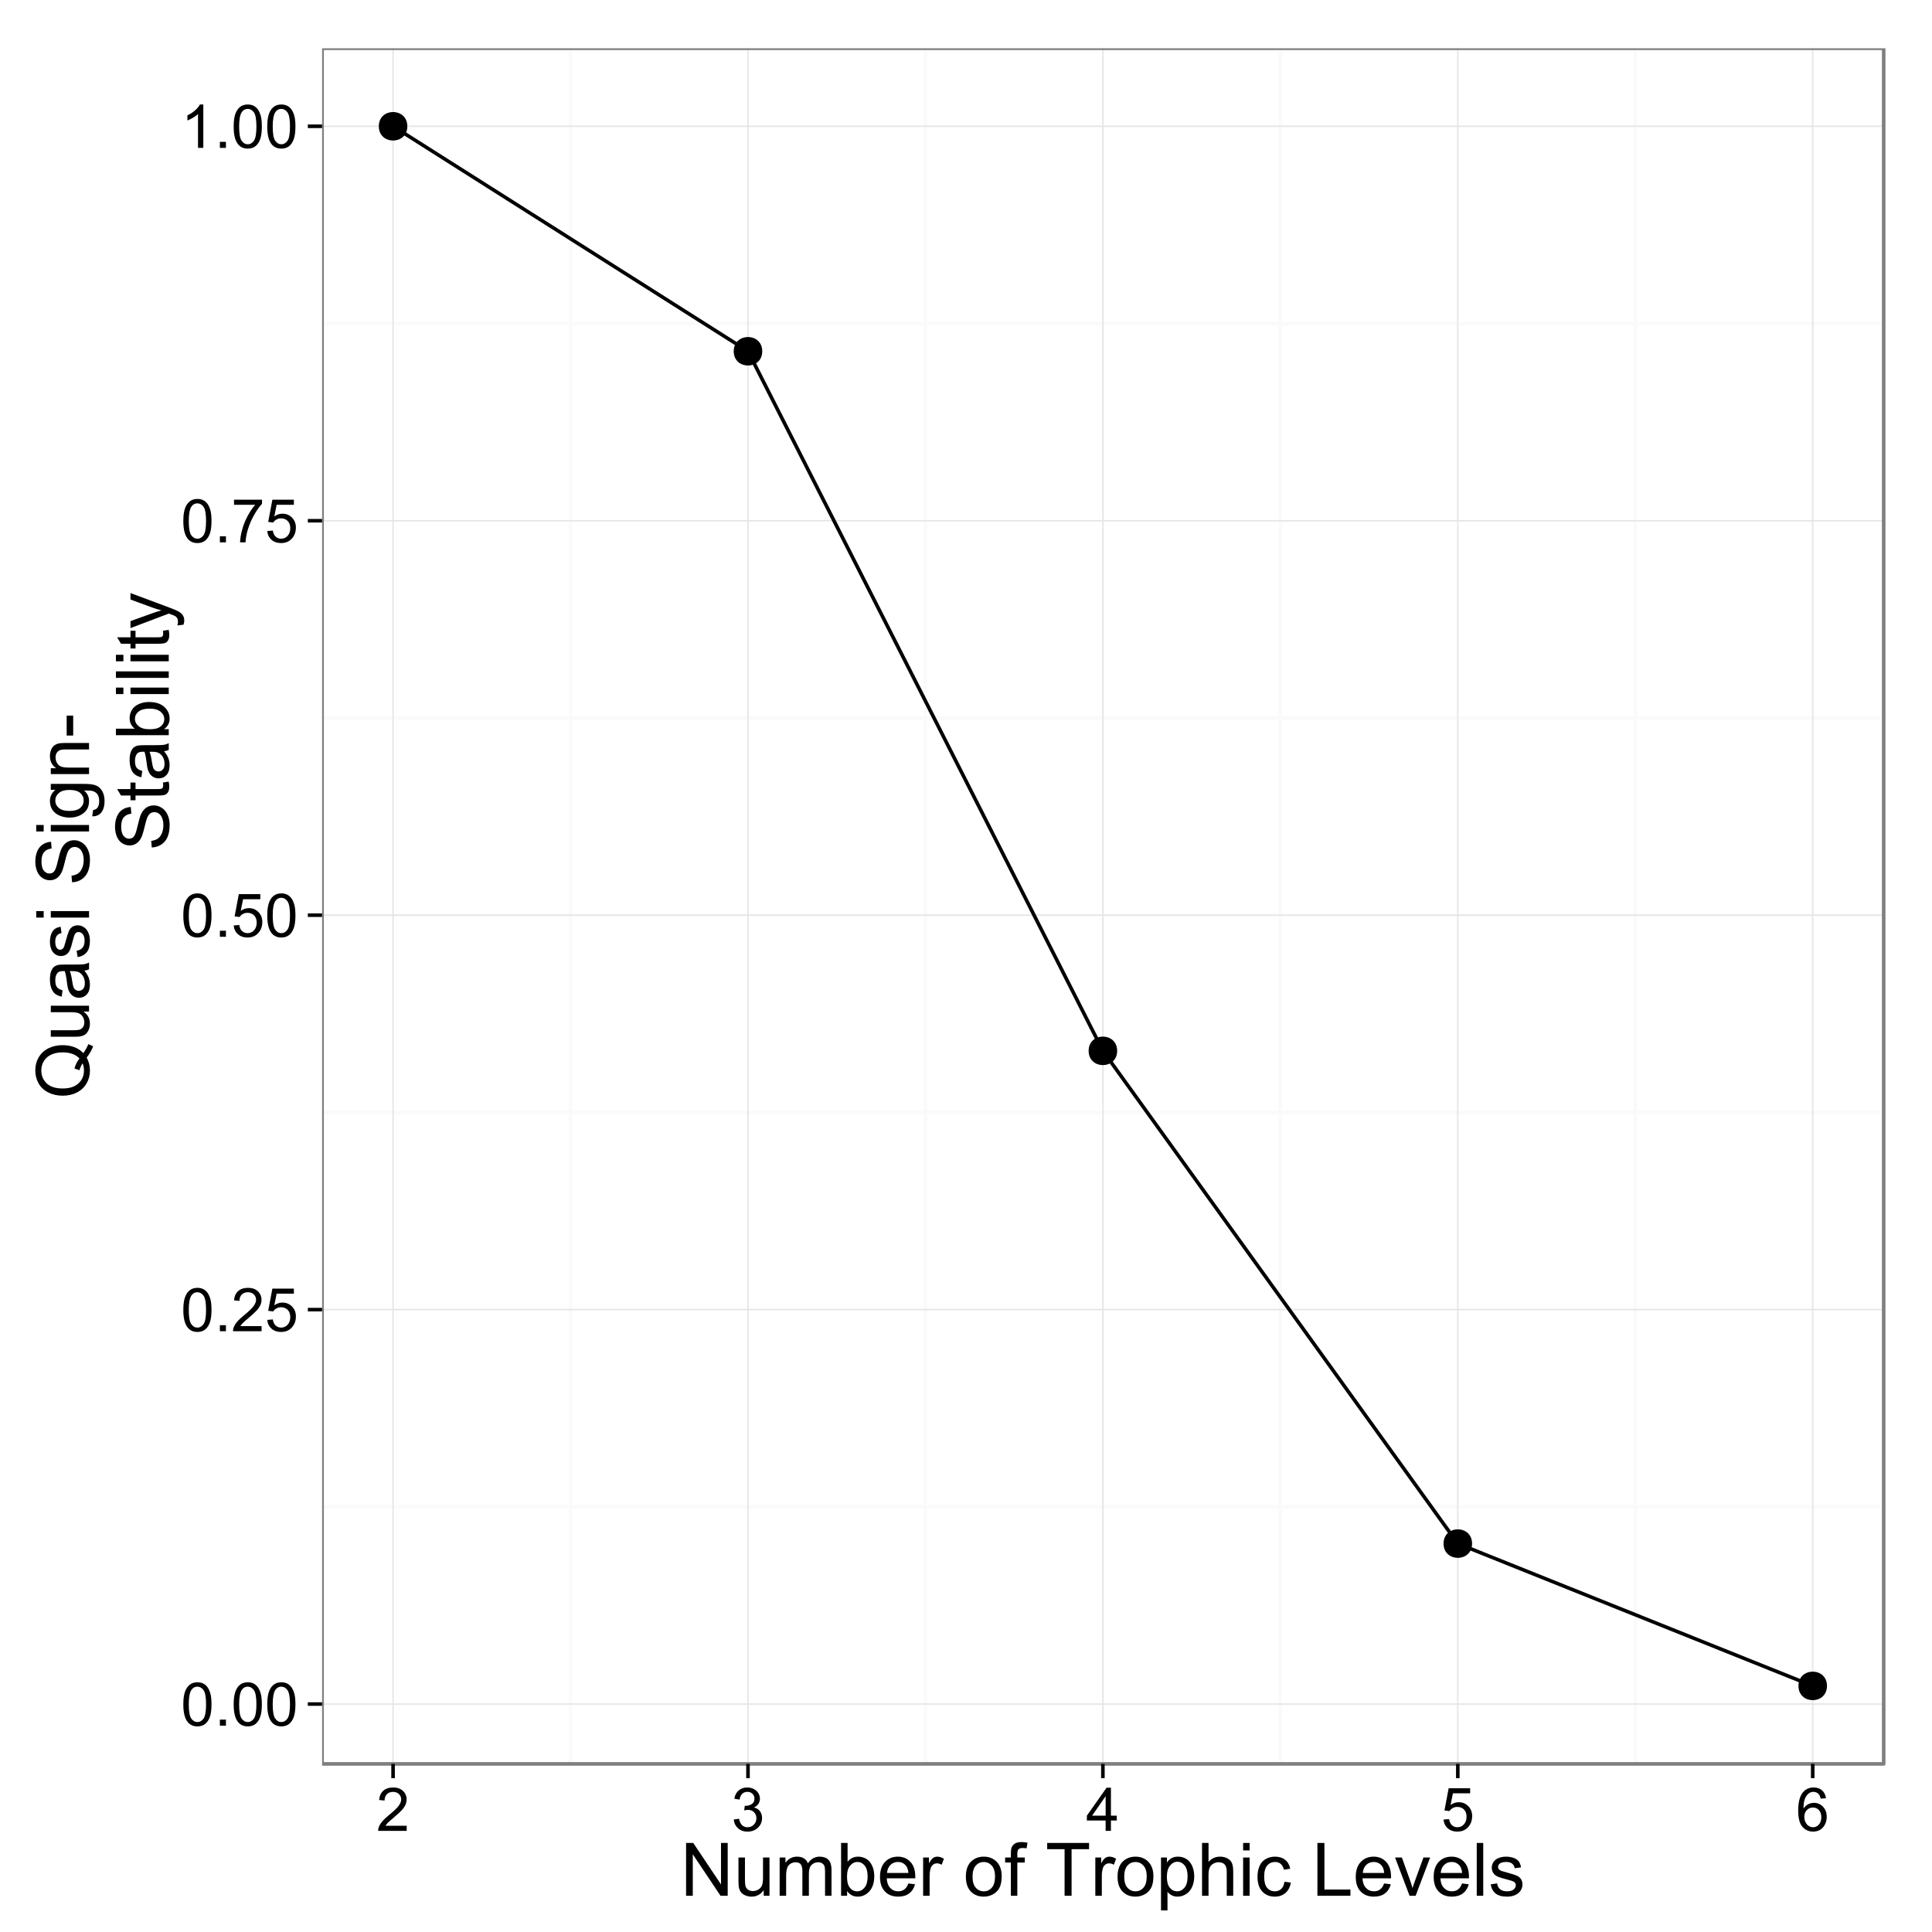 <?xml version="1.0" encoding="UTF-8"?>
<svg xmlns="http://www.w3.org/2000/svg" xmlns:xlink="http://www.w3.org/1999/xlink" width="576pt" height="576pt" viewBox="0 0 576 576" version="1.1">
<defs>
<g>
<symbol overflow="visible" id="glyph0-0">
<path style="stroke:none;" d="M 0.746 -6.355 C 0.742 -7.875 0.898 -9.102 1.215 -10.031 C 1.527 -10.961 1.996 -11.676 2.613 -12.18 C 3.23 -12.684 4.008 -12.938 4.949 -12.938 C 5.637 -12.938 6.242 -12.797 6.766 -12.52 C 7.285 -12.238 7.715 -11.836 8.059 -11.316 C 8.395 -10.789 8.664 -10.152 8.859 -9.398 C 9.051 -8.645 9.145 -7.629 9.148 -6.355 C 9.145 -4.84 8.992 -3.617 8.684 -2.691 C 8.371 -1.762 7.906 -1.047 7.289 -0.539 C 6.672 -0.035 5.891 0.215 4.949 0.219 C 3.703 0.215 2.727 -0.227 2.023 -1.117 C 1.168 -2.188 0.742 -3.934 0.746 -6.355 Z M 2.375 -6.355 C 2.371 -4.234 2.621 -2.824 3.117 -2.129 C 3.609 -1.426 4.219 -1.078 4.949 -1.082 C 5.672 -1.078 6.281 -1.43 6.781 -2.137 C 7.273 -2.836 7.523 -4.242 7.523 -6.355 C 7.523 -8.473 7.273 -9.883 6.781 -10.582 C 6.281 -11.277 5.664 -11.625 4.93 -11.629 C 4.199 -11.625 3.621 -11.316 3.191 -10.703 C 2.645 -9.918 2.371 -8.469 2.375 -6.355 Z M 2.375 -6.355 "/>
</symbol>
<symbol overflow="visible" id="glyph0-1">
<path style="stroke:none;" d="M 1.633 0 L 1.633 -1.801 L 3.438 -1.801 L 3.438 0 Z M 1.633 0 "/>
</symbol>
<symbol overflow="visible" id="glyph0-2">
<path style="stroke:none;" d="M 9.062 -1.52 L 9.062 0 L 0.547 0 C 0.531 -0.379 0.594 -0.742 0.73 -1.098 C 0.945 -1.676 1.293 -2.25 1.77 -2.812 C 2.246 -3.375 2.934 -4.023 3.84 -4.766 C 5.238 -5.906 6.188 -6.816 6.68 -7.492 C 7.172 -8.16 7.418 -8.793 7.418 -9.395 C 7.418 -10.02 7.191 -10.551 6.746 -10.98 C 6.293 -11.41 5.711 -11.625 4.992 -11.629 C 4.23 -11.625 3.621 -11.395 3.164 -10.941 C 2.703 -10.48 2.469 -9.848 2.469 -9.043 L 0.844 -9.211 C 0.953 -10.422 1.371 -11.344 2.102 -11.984 C 2.824 -12.617 3.801 -12.938 5.027 -12.938 C 6.262 -12.938 7.238 -12.594 7.961 -11.91 C 8.68 -11.223 9.039 -10.371 9.043 -9.359 C 9.039 -8.84 8.934 -8.336 8.727 -7.84 C 8.512 -7.34 8.164 -6.812 7.676 -6.266 C 7.188 -5.711 6.375 -4.957 5.238 -4 C 4.285 -3.199 3.676 -2.66 3.41 -2.379 C 3.141 -2.094 2.918 -1.805 2.742 -1.52 Z M 9.062 -1.52 "/>
</symbol>
<symbol overflow="visible" id="glyph0-3">
<path style="stroke:none;" d="M 0.746 -3.375 L 2.406 -3.516 C 2.527 -2.707 2.812 -2.098 3.266 -1.691 C 3.711 -1.281 4.254 -1.078 4.887 -1.082 C 5.648 -1.078 6.293 -1.363 6.82 -1.941 C 7.344 -2.512 7.605 -3.273 7.609 -4.227 C 7.605 -5.125 7.352 -5.84 6.848 -6.363 C 6.34 -6.883 5.676 -7.141 4.859 -7.145 C 4.344 -7.141 3.887 -7.027 3.48 -6.797 C 3.07 -6.566 2.746 -6.266 2.516 -5.898 L 1.027 -6.09 L 2.277 -12.711 L 8.684 -12.711 L 8.684 -11.195 L 3.543 -11.195 L 2.848 -7.734 C 3.621 -8.273 4.43 -8.543 5.281 -8.543 C 6.402 -8.543 7.352 -8.152 8.129 -7.371 C 8.898 -6.59 9.285 -5.586 9.289 -4.367 C 9.285 -3.195 8.945 -2.188 8.27 -1.344 C 7.441 -0.301 6.316 0.215 4.887 0.219 C 3.715 0.215 2.758 -0.109 2.016 -0.766 C 1.273 -1.418 0.848 -2.289 0.746 -3.375 Z M 0.746 -3.375 "/>
</symbol>
<symbol overflow="visible" id="glyph0-4">
<path style="stroke:none;" d="M 0.852 -11.195 L 0.852 -12.719 L 9.195 -12.719 L 9.195 -11.488 C 8.367 -10.613 7.555 -9.453 6.754 -8.008 C 5.945 -6.559 5.324 -5.07 4.887 -3.543 C 4.57 -2.461 4.367 -1.281 4.281 0 L 2.656 0 C 2.668 -1.012 2.867 -2.234 3.25 -3.672 C 3.629 -5.105 4.176 -6.492 4.891 -7.828 C 5.602 -9.16 6.359 -10.281 7.164 -11.195 Z M 0.852 -11.195 "/>
</symbol>
<symbol overflow="visible" id="glyph0-5">
<path style="stroke:none;" d="M 6.707 0 L 5.125 0 L 5.125 -10.082 C 4.742 -9.715 4.242 -9.352 3.625 -8.988 C 3.004 -8.625 2.449 -8.352 1.961 -8.172 L 1.961 -9.703 C 2.844 -10.117 3.617 -10.621 4.281 -11.215 C 4.941 -11.805 5.41 -12.379 5.688 -12.938 L 6.707 -12.938 Z M 6.707 0 "/>
</symbol>
<symbol overflow="visible" id="glyph0-6">
<path style="stroke:none;" d="M 0.758 -3.402 L 2.336 -3.613 C 2.516 -2.711 2.824 -2.062 3.266 -1.672 C 3.699 -1.273 4.23 -1.078 4.859 -1.082 C 5.602 -1.078 6.23 -1.336 6.746 -1.855 C 7.254 -2.367 7.512 -3.004 7.516 -3.77 C 7.512 -4.492 7.273 -5.094 6.801 -5.566 C 6.324 -6.035 5.723 -6.27 4.992 -6.273 C 4.691 -6.27 4.316 -6.211 3.875 -6.102 L 4.051 -7.488 C 4.152 -7.473 4.238 -7.465 4.305 -7.469 C 4.977 -7.465 5.582 -7.641 6.125 -7.996 C 6.66 -8.344 6.93 -8.887 6.934 -9.625 C 6.93 -10.199 6.734 -10.68 6.344 -11.062 C 5.949 -11.445 5.441 -11.637 4.824 -11.637 C 4.207 -11.637 3.695 -11.441 3.285 -11.055 C 2.875 -10.668 2.613 -10.09 2.496 -9.316 L 0.914 -9.598 C 1.105 -10.656 1.543 -11.477 2.23 -12.062 C 2.914 -12.645 3.766 -12.938 4.789 -12.938 C 5.488 -12.938 6.137 -12.785 6.73 -12.484 C 7.32 -12.18 7.773 -11.77 8.09 -11.25 C 8.402 -10.727 8.559 -10.172 8.562 -9.59 C 8.559 -9.031 8.41 -8.523 8.113 -8.066 C 7.812 -7.609 7.371 -7.246 6.785 -6.977 C 7.547 -6.801 8.137 -6.438 8.562 -5.883 C 8.98 -5.328 9.191 -4.633 9.195 -3.805 C 9.191 -2.676 8.781 -1.723 7.965 -0.945 C 7.141 -0.164 6.105 0.223 4.852 0.227 C 3.719 0.223 2.777 -0.109 2.035 -0.781 C 1.285 -1.453 0.859 -2.328 0.758 -3.402 Z M 0.758 -3.402 "/>
</symbol>
<symbol overflow="visible" id="glyph0-7">
<path style="stroke:none;" d="M 5.82 0 L 5.82 -3.086 L 0.227 -3.086 L 0.227 -4.535 L 6.109 -12.883 L 7.398 -12.883 L 7.398 -4.535 L 9.141 -4.535 L 9.141 -3.086 L 7.398 -3.086 L 7.398 0 Z M 5.82 -4.535 L 5.82 -10.344 L 1.785 -4.535 Z M 5.82 -4.535 "/>
</symbol>
<symbol overflow="visible" id="glyph0-8">
<path style="stroke:none;" d="M 8.957 -9.73 L 7.383 -9.605 C 7.242 -10.223 7.043 -10.676 6.785 -10.961 C 6.355 -11.41 5.828 -11.637 5.203 -11.637 C 4.695 -11.637 4.25 -11.496 3.875 -11.215 C 3.375 -10.852 2.984 -10.32 2.695 -9.625 C 2.406 -8.926 2.258 -7.934 2.25 -6.645 C 2.629 -7.223 3.094 -7.652 3.645 -7.938 C 4.195 -8.215 4.773 -8.355 5.379 -8.359 C 6.434 -8.355 7.328 -7.969 8.07 -7.195 C 8.809 -6.418 9.18 -5.414 9.184 -4.184 C 9.18 -3.371 9.008 -2.617 8.66 -1.926 C 8.312 -1.23 7.832 -0.699 7.227 -0.332 C 6.613 0.035 5.922 0.215 5.148 0.219 C 3.828 0.215 2.754 -0.266 1.922 -1.234 C 1.09 -2.199 0.672 -3.797 0.676 -6.031 C 0.672 -8.516 1.133 -10.328 2.055 -11.461 C 2.855 -12.445 3.938 -12.938 5.301 -12.938 C 6.312 -12.938 7.141 -12.652 7.789 -12.086 C 8.434 -11.516 8.824 -10.73 8.957 -9.73 Z M 2.496 -4.176 C 2.496 -3.629 2.609 -3.105 2.844 -2.609 C 3.07 -2.109 3.395 -1.73 3.812 -1.473 C 4.227 -1.207 4.664 -1.078 5.125 -1.082 C 5.789 -1.078 6.363 -1.348 6.844 -1.891 C 7.324 -2.426 7.562 -3.156 7.566 -4.086 C 7.562 -4.973 7.328 -5.676 6.855 -6.191 C 6.379 -6.703 5.781 -6.961 5.062 -6.961 C 4.348 -6.961 3.738 -6.703 3.242 -6.191 C 2.742 -5.676 2.496 -5.004 2.496 -4.176 Z M 2.496 -4.176 "/>
</symbol>
<symbol overflow="visible" id="glyph1-0">
<path style="stroke:none;" d="M 1.676 0 L 1.676 -15.75 L 3.812 -15.75 L 12.086 -3.383 L 12.086 -15.75 L 14.082 -15.75 L 14.082 0 L 11.945 0 L 3.672 -12.375 L 3.672 0 Z M 1.676 0 "/>
</symbol>
<symbol overflow="visible" id="glyph1-1">
<path style="stroke:none;" d="M 8.926 0 L 8.926 -1.676 C 8.035 -0.387 6.828 0.258 5.305 0.258 C 4.629 0.258 4.004 0.129 3.422 -0.129 C 2.836 -0.387 2.402 -0.711 2.121 -1.102 C 1.836 -1.492 1.637 -1.969 1.523 -2.535 C 1.445 -2.914 1.406 -3.516 1.406 -4.34 L 1.406 -11.406 L 3.34 -11.406 L 3.34 -5.082 C 3.34 -4.066 3.379 -3.387 3.461 -3.039 C 3.578 -2.527 3.836 -2.129 4.23 -1.84 C 4.625 -1.551 5.113 -1.406 5.695 -1.406 C 6.273 -1.406 6.816 -1.555 7.324 -1.852 C 7.832 -2.148 8.191 -2.551 8.406 -3.066 C 8.613 -3.574 8.719 -4.32 8.723 -5.297 L 8.723 -11.406 L 10.656 -11.406 L 10.656 0 Z M 8.926 0 "/>
</symbol>
<symbol overflow="visible" id="glyph1-2">
<path style="stroke:none;" d="M 1.449 0 L 1.449 -11.406 L 3.18 -11.406 L 3.18 -9.809 C 3.535 -10.363 4.012 -10.809 4.609 -11.152 C 5.199 -11.488 5.875 -11.66 6.641 -11.664 C 7.48 -11.66 8.172 -11.484 8.715 -11.137 C 9.254 -10.785 9.637 -10.297 9.859 -9.668 C 10.762 -10.996 11.938 -11.66 13.383 -11.664 C 14.516 -11.66 15.383 -11.348 15.992 -10.723 C 16.598 -10.098 16.902 -9.133 16.906 -7.832 L 16.906 0 L 14.984 0 L 14.984 -7.188 C 14.98 -7.957 14.918 -8.512 14.797 -8.855 C 14.668 -9.191 14.441 -9.469 14.113 -9.68 C 13.781 -9.887 13.395 -9.988 12.953 -9.992 C 12.148 -9.988 11.484 -9.723 10.957 -9.191 C 10.426 -8.656 10.16 -7.801 10.164 -6.629 L 10.164 0 L 8.227 0 L 8.227 -7.414 C 8.227 -8.27 8.066 -8.914 7.754 -9.348 C 7.434 -9.773 6.922 -9.988 6.211 -9.992 C 5.664 -9.988 5.16 -9.848 4.699 -9.562 C 4.238 -9.273 3.902 -8.852 3.695 -8.305 C 3.484 -7.75 3.379 -6.957 3.383 -5.918 L 3.383 0 Z M 1.449 0 "/>
</symbol>
<symbol overflow="visible" id="glyph1-3">
<path style="stroke:none;" d="M 3.234 0 L 1.438 0 L 1.438 -15.75 L 3.375 -15.75 L 3.375 -10.129 C 4.188 -11.148 5.227 -11.66 6.5 -11.664 C 7.195 -11.66 7.859 -11.52 8.488 -11.238 C 9.113 -10.957 9.629 -10.559 10.035 -10.047 C 10.438 -9.535 10.754 -8.918 10.988 -8.195 C 11.215 -7.469 11.332 -6.695 11.332 -5.875 C 11.332 -3.918 10.848 -2.406 9.883 -1.344 C 8.914 -0.273 7.754 0.258 6.402 0.258 C 5.055 0.258 4 -0.305 3.234 -1.43 Z M 3.211 -5.789 C 3.211 -4.422 3.395 -3.434 3.77 -2.824 C 4.375 -1.828 5.199 -1.328 6.242 -1.332 C 7.082 -1.328 7.812 -1.695 8.43 -2.434 C 9.043 -3.164 9.352 -4.258 9.355 -5.715 C 9.352 -7.199 9.055 -8.301 8.469 -9.012 C 7.875 -9.723 7.164 -10.078 6.328 -10.078 C 5.48 -10.078 4.746 -9.711 4.133 -8.977 C 3.516 -8.242 3.211 -7.18 3.211 -5.789 Z M 3.211 -5.789 "/>
</symbol>
<symbol overflow="visible" id="glyph1-4">
<path style="stroke:none;" d="M 9.258 -3.672 L 11.258 -3.426 C 10.938 -2.258 10.355 -1.352 9.504 -0.707 C 8.652 -0.062 7.562 0.258 6.242 0.258 C 4.57 0.258 3.246 -0.254 2.27 -1.281 C 1.289 -2.309 0.801 -3.75 0.805 -5.609 C 0.801 -7.523 1.297 -9.012 2.285 -10.074 C 3.273 -11.129 4.555 -11.66 6.133 -11.664 C 7.656 -11.66 8.902 -11.141 9.871 -10.105 C 10.836 -9.066 11.32 -7.605 11.32 -5.727 C 11.32 -5.609 11.316 -5.438 11.312 -5.211 L 2.805 -5.211 C 2.871 -3.953 3.227 -2.992 3.867 -2.328 C 4.504 -1.66 5.297 -1.328 6.25 -1.332 C 6.957 -1.328 7.562 -1.516 8.066 -1.891 C 8.566 -2.262 8.965 -2.855 9.258 -3.672 Z M 2.91 -6.801 L 9.281 -6.801 C 9.195 -7.758 8.949 -8.477 8.551 -8.961 C 7.93 -9.703 7.133 -10.078 6.156 -10.078 C 5.266 -10.078 4.52 -9.777 3.914 -9.184 C 3.309 -8.586 2.973 -7.793 2.91 -6.801 Z M 2.91 -6.801 "/>
</symbol>
<symbol overflow="visible" id="glyph1-5">
<path style="stroke:none;" d="M 1.43 0 L 1.43 -11.406 L 3.168 -11.406 L 3.168 -9.68 C 3.609 -10.484 4.02 -11.016 4.398 -11.277 C 4.77 -11.531 5.184 -11.66 5.641 -11.664 C 6.289 -11.66 6.949 -11.453 7.625 -11.043 L 6.961 -9.25 C 6.484 -9.527 6.012 -9.668 5.543 -9.668 C 5.121 -9.668 4.738 -9.539 4.402 -9.285 C 4.062 -9.031 3.824 -8.68 3.684 -8.227 C 3.469 -7.539 3.363 -6.785 3.363 -5.973 L 3.363 0 Z M 1.43 0 "/>
</symbol>
<symbol overflow="visible" id="glyph1-6">
<path style="stroke:none;" d=""/>
</symbol>
<symbol overflow="visible" id="glyph1-7">
<path style="stroke:none;" d="M 0.73 -5.703 C 0.727 -7.812 1.312 -9.379 2.492 -10.398 C 3.469 -11.238 4.664 -11.66 6.078 -11.664 C 7.645 -11.66 8.93 -11.145 9.926 -10.121 C 10.918 -9.09 11.414 -7.672 11.418 -5.867 C 11.414 -4.395 11.195 -3.242 10.758 -2.402 C 10.316 -1.559 9.676 -0.902 8.836 -0.441 C 7.992 0.027 7.07 0.258 6.078 0.258 C 4.477 0.258 3.188 -0.254 2.207 -1.277 C 1.219 -2.301 0.727 -3.773 0.73 -5.703 Z M 2.719 -5.703 C 2.719 -4.238 3.035 -3.145 3.672 -2.422 C 4.309 -1.691 5.109 -1.328 6.078 -1.332 C 7.035 -1.328 7.836 -1.695 8.473 -2.426 C 9.109 -3.156 9.426 -4.27 9.43 -5.77 C 9.426 -7.176 9.105 -8.242 8.469 -8.973 C 7.824 -9.699 7.027 -10.066 6.078 -10.066 C 5.109 -10.066 4.309 -9.703 3.672 -8.98 C 3.035 -8.254 2.719 -7.16 2.719 -5.703 Z M 2.719 -5.703 "/>
</symbol>
<symbol overflow="visible" id="glyph1-8">
<path style="stroke:none;" d="M 1.914 0 L 1.914 -9.906 L 0.203 -9.906 L 0.203 -11.406 L 1.914 -11.406 L 1.914 -12.621 C 1.91 -13.387 1.977 -13.953 2.117 -14.328 C 2.297 -14.828 2.625 -15.234 3.098 -15.547 C 3.566 -15.855 4.223 -16.012 5.07 -16.016 C 5.609 -16.012 6.211 -15.949 6.875 -15.824 L 6.586 -14.137 C 6.184 -14.203 5.801 -14.238 5.445 -14.242 C 4.855 -14.238 4.441 -14.113 4.199 -13.867 C 3.953 -13.613 3.832 -13.145 3.836 -12.461 L 3.836 -11.406 L 6.059 -11.406 L 6.059 -9.906 L 3.836 -9.906 L 3.836 0 Z M 1.914 0 "/>
</symbol>
<symbol overflow="visible" id="glyph1-9">
<path style="stroke:none;" d="M 5.703 0 L 5.703 -13.891 L 0.516 -13.891 L 0.516 -15.75 L 13 -15.75 L 13 -13.891 L 7.789 -13.891 L 7.789 0 Z M 5.703 0 "/>
</symbol>
<symbol overflow="visible" id="glyph1-10">
<path style="stroke:none;" d="M 1.449 4.371 L 1.449 -11.406 L 3.211 -11.406 L 3.211 -9.926 C 3.625 -10.504 4.094 -10.938 4.617 -11.23 C 5.141 -11.516 5.773 -11.66 6.52 -11.664 C 7.492 -11.66 8.352 -11.41 9.098 -10.914 C 9.84 -10.41 10.402 -9.703 10.785 -8.793 C 11.164 -7.875 11.355 -6.875 11.355 -5.789 C 11.355 -4.621 11.145 -3.57 10.727 -2.637 C 10.305 -1.699 9.695 -0.98 8.898 -0.488 C 8.098 0.012 7.258 0.258 6.383 0.258 C 5.734 0.258 5.156 0.125 4.645 -0.148 C 4.133 -0.418 3.711 -0.762 3.383 -1.18 L 3.383 4.371 Z M 3.203 -5.641 C 3.199 -4.168 3.496 -3.082 4.094 -2.383 C 4.684 -1.68 5.402 -1.328 6.25 -1.332 C 7.105 -1.328 7.84 -1.691 8.457 -2.422 C 9.066 -3.145 9.375 -4.273 9.379 -5.801 C 9.375 -7.254 9.074 -8.34 8.48 -9.066 C 7.879 -9.785 7.164 -10.148 6.336 -10.152 C 5.508 -10.148 4.781 -9.762 4.152 -8.996 C 3.516 -8.223 3.199 -7.105 3.203 -5.641 Z M 3.203 -5.641 "/>
</symbol>
<symbol overflow="visible" id="glyph1-11">
<path style="stroke:none;" d="M 1.449 0 L 1.449 -15.75 L 3.383 -15.75 L 3.383 -10.098 C 4.281 -11.137 5.422 -11.66 6.801 -11.664 C 7.641 -11.66 8.375 -11.492 9 -11.164 C 9.625 -10.828 10.07 -10.371 10.34 -9.785 C 10.605 -9.199 10.738 -8.348 10.742 -7.23 L 10.742 0 L 8.809 0 L 8.809 -7.23 C 8.805 -8.195 8.598 -8.898 8.18 -9.34 C 7.758 -9.777 7.164 -9.996 6.402 -10 C 5.828 -9.996 5.289 -9.848 4.785 -9.555 C 4.277 -9.254 3.918 -8.852 3.703 -8.348 C 3.488 -7.836 3.379 -7.133 3.383 -6.242 L 3.383 0 Z M 1.449 0 "/>
</symbol>
<symbol overflow="visible" id="glyph1-12">
<path style="stroke:none;" d="M 1.461 -13.523 L 1.461 -15.75 L 3.395 -15.75 L 3.395 -13.523 Z M 1.461 0 L 1.461 -11.406 L 3.395 -11.406 L 3.395 0 Z M 1.461 0 "/>
</symbol>
<symbol overflow="visible" id="glyph1-13">
<path style="stroke:none;" d="M 8.895 -4.18 L 10.797 -3.93 C 10.586 -2.617 10.055 -1.59 9.199 -0.852 C 8.344 -0.109 7.293 0.258 6.047 0.258 C 4.484 0.258 3.227 -0.25 2.281 -1.273 C 1.328 -2.289 0.855 -3.754 0.859 -5.66 C 0.855 -6.891 1.059 -7.969 1.473 -8.895 C 1.879 -9.816 2.5 -10.508 3.336 -10.973 C 4.164 -11.43 5.074 -11.66 6.059 -11.664 C 7.297 -11.66 8.309 -11.348 9.098 -10.723 C 9.883 -10.098 10.387 -9.207 10.613 -8.055 L 8.734 -7.766 C 8.551 -8.527 8.234 -9.105 7.781 -9.496 C 7.328 -9.883 6.777 -10.078 6.133 -10.078 C 5.156 -10.078 4.363 -9.727 3.758 -9.027 C 3.148 -8.328 2.848 -7.223 2.848 -5.715 C 2.848 -4.176 3.141 -3.062 3.727 -2.371 C 4.312 -1.676 5.078 -1.328 6.027 -1.332 C 6.781 -1.328 7.414 -1.562 7.926 -2.027 C 8.434 -2.492 8.758 -3.207 8.895 -4.18 Z M 8.895 -4.18 "/>
</symbol>
<symbol overflow="visible" id="glyph1-14">
<path style="stroke:none;" d="M 1.609 0 L 1.609 -15.75 L 3.695 -15.75 L 3.695 -1.859 L 11.453 -1.859 L 11.453 0 Z M 1.609 0 "/>
</symbol>
<symbol overflow="visible" id="glyph1-15">
<path style="stroke:none;" d="M 4.617 0 L 0.281 -11.406 L 2.32 -11.406 L 4.77 -4.578 C 5.035 -3.836 5.277 -3.07 5.5 -2.277 C 5.668 -2.875 5.906 -3.598 6.219 -4.445 L 8.754 -11.406 L 10.742 -11.406 L 6.422 0 Z M 4.617 0 "/>
</symbol>
<symbol overflow="visible" id="glyph1-16">
<path style="stroke:none;" d="M 1.406 0 L 1.406 -15.75 L 3.34 -15.75 L 3.34 0 Z M 1.406 0 "/>
</symbol>
<symbol overflow="visible" id="glyph1-17">
<path style="stroke:none;" d="M 0.676 -3.406 L 2.59 -3.707 C 2.695 -2.938 2.992 -2.348 3.484 -1.941 C 3.973 -1.531 4.66 -1.328 5.543 -1.332 C 6.43 -1.328 7.086 -1.512 7.52 -1.875 C 7.945 -2.234 8.16 -2.656 8.164 -3.148 C 8.16 -3.582 7.973 -3.926 7.594 -4.18 C 7.328 -4.348 6.668 -4.566 5.617 -4.836 C 4.199 -5.188 3.215 -5.496 2.668 -5.762 C 2.117 -6.02 1.703 -6.383 1.422 -6.848 C 1.137 -7.305 0.996 -7.816 1 -8.379 C 0.996 -8.887 1.113 -9.355 1.348 -9.789 C 1.578 -10.223 1.895 -10.582 2.297 -10.871 C 2.598 -11.09 3.008 -11.277 3.527 -11.434 C 4.047 -11.582 4.602 -11.66 5.199 -11.664 C 6.09 -11.66 6.875 -11.531 7.555 -11.277 C 8.227 -11.016 8.727 -10.668 9.055 -10.23 C 9.375 -9.789 9.598 -9.199 9.723 -8.465 L 7.832 -8.207 C 7.742 -8.789 7.492 -9.246 7.086 -9.582 C 6.672 -9.91 6.09 -10.078 5.34 -10.078 C 4.449 -10.078 3.816 -9.93 3.438 -9.637 C 3.055 -9.34 2.863 -8.996 2.867 -8.605 C 2.863 -8.352 2.945 -8.125 3.105 -7.93 C 3.262 -7.719 3.508 -7.547 3.844 -7.414 C 4.039 -7.336 4.609 -7.172 5.555 -6.918 C 6.922 -6.551 7.875 -6.25 8.414 -6.02 C 8.953 -5.785 9.375 -5.449 9.688 -5.004 C 9.992 -4.559 10.148 -4.008 10.152 -3.352 C 10.148 -2.703 9.961 -2.094 9.586 -1.527 C 9.211 -0.957 8.668 -0.516 7.961 -0.207 C 7.25 0.105 6.449 0.258 5.555 0.258 C 4.07 0.258 2.938 -0.047 2.164 -0.664 C 1.383 -1.277 0.887 -2.191 0.676 -3.406 Z M 0.676 -3.406 "/>
</symbol>
<symbol overflow="visible" id="glyph2-0">
<path style="stroke:none;" d="M -1.688 -13.633 C -1.02 -14.598 -0.531 -15.488 -0.227 -16.305 L 1.227 -15.695 C 0.812 -14.559 0.172 -13.43 -0.707 -12.312 C -0.055 -11.141 0.27 -9.852 0.27 -8.445 C 0.27 -7.016 -0.074 -5.723 -0.762 -4.562 C -1.449 -3.402 -2.414 -2.508 -3.66 -1.883 C -4.906 -1.254 -6.312 -0.941 -7.875 -0.945 C -9.426 -0.941 -10.84 -1.258 -12.117 -1.891 C -13.391 -2.52 -14.359 -3.418 -15.027 -4.582 C -15.691 -5.746 -16.023 -7.047 -16.027 -8.488 C -16.023 -9.938 -15.68 -11.246 -14.988 -12.418 C -14.297 -13.582 -13.328 -14.473 -12.09 -15.086 C -10.844 -15.699 -9.441 -16.008 -7.883 -16.008 C -6.586 -16.008 -5.422 -15.809 -4.387 -15.414 C -3.352 -15.02 -2.453 -14.426 -1.688 -13.633 Z M -4.352 -9.047 C -4.012 -10.25 -3.512 -11.238 -2.848 -12.02 C -3.965 -13.242 -5.641 -13.855 -7.883 -13.859 C -9.156 -13.855 -10.273 -13.641 -11.227 -13.207 C -12.18 -12.773 -12.918 -12.137 -13.445 -11.305 C -13.969 -10.469 -14.23 -9.535 -14.234 -8.496 C -14.23 -6.941 -13.699 -5.652 -12.637 -4.629 C -11.57 -3.605 -9.984 -3.094 -7.875 -3.094 C -5.824 -3.094 -4.25 -3.598 -3.156 -4.613 C -2.059 -5.621 -1.512 -6.918 -1.516 -8.496 C -1.512 -9.238 -1.652 -9.938 -1.934 -10.602 C -2.355 -9.945 -2.656 -9.258 -2.836 -8.539 Z M -4.352 -9.047 "/>
</symbol>
<symbol overflow="visible" id="glyph2-1">
<path style="stroke:none;" d="M 0 -8.926 L -1.676 -8.926 C -0.387 -8.035 0.258 -6.828 0.258 -5.305 C 0.258 -4.629 0.129 -4.004 -0.129 -3.422 C -0.387 -2.836 -0.711 -2.402 -1.102 -2.121 C -1.492 -1.836 -1.969 -1.637 -2.535 -1.527 C -2.914 -1.445 -3.516 -1.406 -4.34 -1.406 L -11.406 -1.406 L -11.406 -3.34 L -5.082 -3.34 C -4.066 -3.34 -3.387 -3.379 -3.039 -3.461 C -2.527 -3.578 -2.129 -3.836 -1.84 -4.23 C -1.551 -4.625 -1.406 -5.113 -1.406 -5.695 C -1.406 -6.273 -1.555 -6.816 -1.852 -7.324 C -2.148 -7.832 -2.551 -8.191 -3.066 -8.406 C -3.574 -8.613 -4.32 -8.719 -5.297 -8.723 L -11.406 -8.723 L -11.406 -10.656 L 0 -10.656 Z M 0 -8.926 "/>
</symbol>
<symbol overflow="visible" id="glyph2-2">
<path style="stroke:none;" d="M -1.406 -8.895 C -0.797 -8.176 -0.367 -7.484 -0.117 -6.824 C 0.133 -6.16 0.258 -5.449 0.258 -4.695 C 0.258 -3.438 -0.047 -2.477 -0.66 -1.805 C -1.27 -1.133 -2.051 -0.797 -3.008 -0.797 C -3.562 -0.797 -4.074 -0.922 -4.535 -1.176 C -4.996 -1.43 -5.367 -1.762 -5.648 -2.176 C -5.93 -2.582 -6.141 -3.047 -6.285 -3.566 C -6.383 -3.945 -6.48 -4.52 -6.574 -5.285 C -6.758 -6.844 -6.977 -7.992 -7.238 -8.734 C -7.5 -8.738 -7.672 -8.742 -7.746 -8.742 C -8.531 -8.742 -9.086 -8.559 -9.41 -8.195 C -9.848 -7.699 -10.066 -6.965 -10.066 -5.996 C -10.066 -5.082 -9.906 -4.41 -9.586 -3.98 C -9.266 -3.543 -8.699 -3.223 -7.895 -3.02 L -8.152 -1.129 C -8.957 -1.297 -9.613 -1.578 -10.113 -1.977 C -10.609 -2.367 -10.992 -2.938 -11.262 -3.684 C -11.527 -4.426 -11.66 -5.289 -11.664 -6.273 C -11.66 -7.246 -11.547 -8.039 -11.32 -8.648 C -11.09 -9.258 -10.801 -9.703 -10.457 -9.992 C -10.109 -10.273 -9.672 -10.477 -9.141 -10.594 C -8.812 -10.656 -8.219 -10.688 -7.359 -10.688 L -4.781 -10.688 C -2.98 -10.688 -1.84 -10.727 -1.367 -10.812 C -0.891 -10.891 -0.438 -11.055 0 -11.301 L 0 -9.281 C -0.398 -9.078 -0.867 -8.949 -1.406 -8.895 Z M -5.727 -8.734 C -5.438 -8.027 -5.195 -6.973 -4.996 -5.574 C -4.879 -4.777 -4.75 -4.215 -4.609 -3.887 C -4.465 -3.555 -4.254 -3.301 -3.98 -3.125 C -3.699 -2.945 -3.395 -2.859 -3.062 -2.859 C -2.543 -2.859 -2.113 -3.051 -1.773 -3.441 C -1.426 -3.828 -1.254 -4.402 -1.258 -5.156 C -1.254 -5.898 -1.418 -6.559 -1.746 -7.145 C -2.07 -7.723 -2.516 -8.148 -3.082 -8.422 C -3.52 -8.625 -4.164 -8.73 -5.016 -8.734 Z M -5.727 -8.734 "/>
</symbol>
<symbol overflow="visible" id="glyph2-3">
<path style="stroke:none;" d="M -3.406 -0.676 L -3.707 -2.59 C -2.938 -2.695 -2.348 -2.992 -1.941 -3.484 C -1.531 -3.973 -1.328 -4.66 -1.332 -5.543 C -1.328 -6.43 -1.512 -7.086 -1.875 -7.52 C -2.234 -7.945 -2.656 -8.16 -3.148 -8.164 C -3.578 -8.16 -3.922 -7.973 -4.18 -7.594 C -4.348 -7.328 -4.566 -6.668 -4.836 -5.617 C -5.188 -4.199 -5.496 -3.215 -5.762 -2.668 C -6.02 -2.117 -6.383 -1.703 -6.848 -1.422 C -7.305 -1.137 -7.816 -0.996 -8.379 -1 C -8.887 -0.996 -9.355 -1.113 -9.789 -1.348 C -10.223 -1.582 -10.582 -1.898 -10.871 -2.301 C -11.09 -2.598 -11.277 -3.008 -11.434 -3.527 C -11.582 -4.047 -11.66 -4.602 -11.664 -5.199 C -11.66 -6.09 -11.531 -6.875 -11.277 -7.555 C -11.016 -8.227 -10.668 -8.727 -10.23 -9.055 C -9.789 -9.375 -9.199 -9.598 -8.465 -9.723 L -8.207 -7.832 C -8.789 -7.742 -9.246 -7.492 -9.582 -7.086 C -9.91 -6.672 -10.078 -6.09 -10.078 -5.34 C -10.078 -4.449 -9.93 -3.816 -9.637 -3.438 C -9.34 -3.055 -8.996 -2.863 -8.605 -2.867 C -8.352 -2.863 -8.125 -2.945 -7.93 -3.105 C -7.719 -3.262 -7.547 -3.508 -7.414 -3.848 C -7.336 -4.039 -7.172 -4.609 -6.918 -5.555 C -6.551 -6.922 -6.25 -7.875 -6.02 -8.414 C -5.785 -8.953 -5.449 -9.375 -5.004 -9.688 C -4.559 -9.992 -4.008 -10.148 -3.352 -10.152 C -2.703 -10.148 -2.094 -9.961 -1.527 -9.586 C -0.957 -9.211 -0.516 -8.668 -0.207 -7.961 C 0.105 -7.25 0.258 -6.449 0.258 -5.555 C 0.258 -4.07 -0.047 -2.938 -0.664 -2.164 C -1.277 -1.383 -2.191 -0.887 -3.406 -0.676 Z M -3.406 -0.676 "/>
</symbol>
<symbol overflow="visible" id="glyph2-4">
<path style="stroke:none;" d="M -13.523 -1.461 L -15.75 -1.461 L -15.75 -3.395 L -13.523 -3.395 Z M 0 -1.461 L -11.406 -1.461 L -11.406 -3.395 L 0 -3.395 Z M 0 -1.461 "/>
</symbol>
<symbol overflow="visible" id="glyph2-5">
<path style="stroke:none;" d=""/>
</symbol>
<symbol overflow="visible" id="glyph2-6">
<path style="stroke:none;" d="M -5.059 -0.988 L -5.23 -2.953 C -4.441 -3.047 -3.797 -3.262 -3.293 -3.602 C -2.785 -3.941 -2.375 -4.469 -2.066 -5.188 C -1.754 -5.898 -1.598 -6.707 -1.602 -7.605 C -1.598 -8.398 -1.715 -9.098 -1.953 -9.711 C -2.188 -10.316 -2.512 -10.77 -2.926 -11.07 C -3.332 -11.363 -3.781 -11.512 -4.273 -11.516 C -4.766 -11.512 -5.199 -11.371 -5.566 -11.086 C -5.934 -10.797 -6.242 -10.324 -6.5 -9.668 C -6.66 -9.246 -6.918 -8.309 -7.266 -6.863 C -7.613 -5.414 -7.941 -4.402 -8.25 -3.824 C -8.641 -3.07 -9.129 -2.508 -9.715 -2.141 C -10.301 -1.77 -10.953 -1.586 -11.676 -1.59 C -12.469 -1.586 -13.211 -1.812 -13.902 -2.266 C -14.594 -2.715 -15.117 -3.375 -15.477 -4.242 C -15.832 -5.109 -16.012 -6.07 -16.016 -7.133 C -16.012 -8.297 -15.824 -9.328 -15.453 -10.219 C -15.074 -11.109 -14.523 -11.793 -13.793 -12.277 C -13.059 -12.754 -12.23 -13.012 -11.312 -13.051 L -11.16 -11.055 C -12.156 -10.941 -12.91 -10.578 -13.418 -9.961 C -13.926 -9.344 -14.18 -8.43 -14.18 -7.219 C -14.18 -5.957 -13.945 -5.035 -13.484 -4.461 C -13.02 -3.883 -12.465 -3.598 -11.816 -3.598 C -11.25 -3.598 -10.785 -3.801 -10.422 -4.211 C -10.051 -4.609 -9.676 -5.656 -9.297 -7.352 C -8.91 -9.043 -8.574 -10.207 -8.293 -10.84 C -7.867 -11.754 -7.332 -12.43 -6.688 -12.867 C -6.035 -13.305 -5.289 -13.523 -4.445 -13.523 C -3.605 -13.523 -2.816 -13.281 -2.078 -12.805 C -1.332 -12.32 -0.754 -11.633 -0.348 -10.738 C 0.066 -9.836 0.27 -8.824 0.27 -7.703 C 0.27 -6.273 0.062 -5.078 -0.352 -4.117 C -0.766 -3.152 -1.391 -2.398 -2.227 -1.852 C -3.062 -1.305 -4.004 -1.016 -5.059 -0.988 Z M -5.059 -0.988 "/>
</symbol>
<symbol overflow="visible" id="glyph2-7">
<path style="stroke:none;" d="M 0.945 -1.094 L 1.227 -2.977 C 1.801 -3.055 2.223 -3.273 2.492 -3.633 C 2.848 -4.109 3.027 -4.762 3.031 -5.598 C 3.027 -6.488 2.848 -7.18 2.492 -7.668 C 2.133 -8.152 1.633 -8.48 0.988 -8.656 C 0.594 -8.754 -0.23 -8.801 -1.492 -8.797 C -0.496 -7.949 0 -6.898 0 -5.641 C 0 -4.07 -0.562 -2.855 -1.695 -2 C -2.824 -1.137 -4.184 -0.707 -5.77 -0.711 C -6.855 -0.707 -7.859 -0.906 -8.781 -1.301 C -9.699 -1.691 -10.41 -2.262 -10.914 -3.012 C -11.41 -3.762 -11.66 -4.641 -11.664 -5.652 C -11.66 -6.996 -11.117 -8.105 -10.031 -8.98 L -11.406 -8.98 L -11.406 -10.766 L -1.547 -10.766 C 0.227 -10.762 1.484 -10.582 2.227 -10.223 C 2.969 -9.859 3.555 -9.285 3.984 -8.504 C 4.414 -7.715 4.629 -6.75 4.629 -5.609 C 4.629 -4.242 4.32 -3.145 3.711 -2.309 C 3.094 -1.469 2.172 -1.062 0.945 -1.094 Z M -5.906 -2.695 C -4.41 -2.695 -3.316 -2.992 -2.633 -3.586 C -1.941 -4.18 -1.598 -4.922 -1.602 -5.82 C -1.598 -6.707 -1.941 -7.453 -2.625 -8.059 C -3.309 -8.656 -4.379 -8.957 -5.844 -8.961 C -7.234 -8.957 -8.289 -8.648 -9 -8.031 C -9.711 -7.41 -10.066 -6.664 -10.066 -5.789 C -10.066 -4.93 -9.715 -4.199 -9.016 -3.598 C -8.316 -2.996 -7.281 -2.695 -5.906 -2.695 Z M -5.906 -2.695 "/>
</symbol>
<symbol overflow="visible" id="glyph2-8">
<path style="stroke:none;" d="M 0 -1.449 L -11.406 -1.449 L -11.406 -3.191 L -9.785 -3.191 C -11.035 -4.027 -11.66 -5.238 -11.664 -6.82 C -11.66 -7.508 -11.535 -8.137 -11.293 -8.715 C -11.043 -9.289 -10.723 -9.723 -10.324 -10.012 C -9.922 -10.297 -9.445 -10.496 -8.895 -10.613 C -8.535 -10.68 -7.906 -10.715 -7.016 -10.719 L 0 -10.719 L 0 -8.789 L -6.938 -8.789 C -7.727 -8.789 -8.316 -8.711 -8.707 -8.562 C -9.098 -8.406 -9.406 -8.141 -9.641 -7.762 C -9.871 -7.375 -9.988 -6.926 -9.992 -6.414 C -9.988 -5.59 -9.727 -4.879 -9.207 -4.281 C -8.68 -3.68 -7.688 -3.379 -6.23 -3.383 L 0 -3.383 Z M 0 -1.449 "/>
</symbol>
<symbol overflow="visible" id="glyph2-9">
<path style="stroke:none;" d="M -4.727 -0.699 L -6.672 -0.699 L -6.672 -6.641 L -4.727 -6.641 Z M -4.727 -0.699 "/>
</symbol>
<symbol overflow="visible" id="glyph2-10">
<path style="stroke:none;" d="M -1.73 -5.672 L -0.02 -5.953 C 0.098 -5.406 0.152 -4.918 0.152 -4.492 C 0.152 -3.785 0.043 -3.238 -0.18 -2.855 C -0.402 -2.465 -0.695 -2.195 -1.059 -2.039 C -1.418 -1.883 -2.18 -1.805 -3.34 -1.805 L -9.906 -1.805 L -9.906 -0.387 L -11.406 -0.387 L -11.406 -1.805 L -14.234 -1.805 L -15.395 -3.727 L -11.406 -3.727 L -11.406 -5.672 L -9.906 -5.672 L -9.906 -3.727 L -3.234 -3.727 C -2.68 -3.727 -2.324 -3.758 -2.168 -3.828 C -2.012 -3.891 -1.887 -4.004 -1.793 -4.16 C -1.699 -4.316 -1.652 -4.535 -1.652 -4.824 C -1.652 -5.035 -1.676 -5.32 -1.73 -5.672 Z M -1.73 -5.672 "/>
</symbol>
<symbol overflow="visible" id="glyph2-11">
<path style="stroke:none;" d="M 0 -3.234 L 0 -1.438 L -15.75 -1.441 L -15.75 -3.375 L -10.129 -3.375 C -11.148 -4.188 -11.66 -5.227 -11.664 -6.5 C -11.66 -7.195 -11.52 -7.859 -11.238 -8.488 C -10.957 -9.113 -10.559 -9.629 -10.047 -10.035 C -9.535 -10.438 -8.918 -10.754 -8.195 -10.988 C -7.469 -11.215 -6.695 -11.332 -5.875 -11.332 C -3.918 -11.332 -2.406 -10.848 -1.34 -9.883 C -0.273 -8.914 0.258 -7.754 0.258 -6.402 C 0.258 -5.055 -0.305 -4 -1.43 -3.234 Z M -5.789 -3.211 C -4.422 -3.211 -3.434 -3.395 -2.824 -3.77 C -1.828 -4.375 -1.328 -5.199 -1.332 -6.242 C -1.328 -7.082 -1.695 -7.812 -2.434 -8.43 C -3.164 -9.043 -4.258 -9.352 -5.715 -9.355 C -7.199 -9.352 -8.301 -9.055 -9.012 -8.469 C -9.723 -7.875 -10.078 -7.164 -10.078 -6.328 C -10.078 -5.48 -9.711 -4.746 -8.977 -4.133 C -8.242 -3.516 -7.18 -3.211 -5.789 -3.211 Z M -5.789 -3.211 "/>
</symbol>
<symbol overflow="visible" id="glyph2-12">
<path style="stroke:none;" d="M 0 -1.406 L -15.75 -1.406 L -15.75 -3.34 L 0 -3.34 Z M 0 -1.406 "/>
</symbol>
<symbol overflow="visible" id="glyph2-13">
<path style="stroke:none;" d="M 4.395 -1.363 L 2.578 -1.148 C 2.691 -1.57 2.746 -1.938 2.75 -2.258 C 2.746 -2.68 2.676 -3.023 2.535 -3.285 C 2.391 -3.539 2.191 -3.75 1.934 -3.922 C 1.738 -4.039 1.258 -4.238 0.496 -4.512 C 0.383 -4.547 0.227 -4.602 0.023 -4.684 L -11.406 -0.355 L -11.406 -2.438 L -4.801 -4.812 C -3.957 -5.117 -3.078 -5.395 -2.16 -5.641 C -3.047 -5.859 -3.914 -6.125 -4.758 -6.434 L -11.406 -8.875 L -11.406 -10.805 L 0.195 -6.469 C 1.445 -6 2.309 -5.637 2.781 -5.383 C 3.418 -5.035 3.887 -4.641 4.184 -4.199 C 4.48 -3.754 4.629 -3.223 4.629 -2.609 C 4.629 -2.234 4.551 -1.82 4.395 -1.363 Z M 4.395 -1.363 "/>
</symbol>
</g>
<clipPath id="clip1">
  <path d="M 96.027 14.398 L 562.598 14.398 L 562.598 526.879 L 96.027 526.879 Z M 96.027 14.398 "/>
</clipPath>
</defs>
<g id="surface6">
<rect x="0" y="0" width="576" height="576" style="fill:rgb(100%,100%,100%);fill-opacity:1;stroke:none;"/>
<rect x="0" y="0" width="576" height="576" style="fill:rgb(100%,100%,100%);fill-opacity:1;stroke:none;"/>
<path style="fill:none;stroke-width:1.063;stroke-linecap:round;stroke-linejoin:round;stroke:rgb(100%,100%,100%);stroke-opacity:1;stroke-miterlimit:10;" d="M 0 576 L 576 576 L 576 0 L 0 0 Z M 0 576 "/>
<g clip-path="url(#clip1)" clip-rule="nonzero">
<path style=" stroke:none;fill-rule:nonzero;fill:rgb(100%,100%,100%);fill-opacity:1;" d="M 96.027 525.879 L 561.598 525.879 L 561.598 14.398 L 96.027 14.398 Z M 96.027 525.879 "/>
<path style="fill:none;stroke-width:1.063;stroke-linecap:butt;stroke-linejoin:round;stroke:rgb(98.039%,98.039%,98.039%);stroke-opacity:1;stroke-miterlimit:10;" d="M 96.027 449.242 L 561.602 449.242 "/>
<path style="fill:none;stroke-width:1.063;stroke-linecap:butt;stroke-linejoin:round;stroke:rgb(98.039%,98.039%,98.039%);stroke-opacity:1;stroke-miterlimit:10;" d="M 96.027 331.645 L 561.602 331.645 "/>
<path style="fill:none;stroke-width:1.063;stroke-linecap:butt;stroke-linejoin:round;stroke:rgb(98.039%,98.039%,98.039%);stroke-opacity:1;stroke-miterlimit:10;" d="M 96.027 214.047 L 561.602 214.047 "/>
<path style="fill:none;stroke-width:1.063;stroke-linecap:butt;stroke-linejoin:round;stroke:rgb(98.039%,98.039%,98.039%);stroke-opacity:1;stroke-miterlimit:10;" d="M 96.027 96.449 L 561.602 96.449 "/>
<path style="fill:none;stroke-width:1.063;stroke-linecap:butt;stroke-linejoin:round;stroke:rgb(98.039%,98.039%,98.039%);stroke-opacity:1;stroke-miterlimit:10;" d="M 170.098 525.879 L 170.098 14.398 "/>
<path style="fill:none;stroke-width:1.063;stroke-linecap:butt;stroke-linejoin:round;stroke:rgb(98.039%,98.039%,98.039%);stroke-opacity:1;stroke-miterlimit:10;" d="M 275.906 525.879 L 275.906 14.398 "/>
<path style="fill:none;stroke-width:1.063;stroke-linecap:butt;stroke-linejoin:round;stroke:rgb(98.039%,98.039%,98.039%);stroke-opacity:1;stroke-miterlimit:10;" d="M 381.719 525.879 L 381.719 14.398 "/>
<path style="fill:none;stroke-width:1.063;stroke-linecap:butt;stroke-linejoin:round;stroke:rgb(98.039%,98.039%,98.039%);stroke-opacity:1;stroke-miterlimit:10;" d="M 487.531 525.879 L 487.531 14.398 "/>
<path style="fill:none;stroke-width:0.425;stroke-linecap:butt;stroke-linejoin:round;stroke:rgb(89.804%,89.804%,89.804%);stroke-opacity:1;stroke-miterlimit:10;" d="M 96.027 508.039 L 561.602 508.039 "/>
<path style="fill:none;stroke-width:0.425;stroke-linecap:butt;stroke-linejoin:round;stroke:rgb(89.804%,89.804%,89.804%);stroke-opacity:1;stroke-miterlimit:10;" d="M 96.027 390.441 L 561.602 390.441 "/>
<path style="fill:none;stroke-width:0.425;stroke-linecap:butt;stroke-linejoin:round;stroke:rgb(89.804%,89.804%,89.804%);stroke-opacity:1;stroke-miterlimit:10;" d="M 96.027 272.844 L 561.602 272.844 "/>
<path style="fill:none;stroke-width:0.425;stroke-linecap:butt;stroke-linejoin:round;stroke:rgb(89.804%,89.804%,89.804%);stroke-opacity:1;stroke-miterlimit:10;" d="M 96.027 155.246 L 561.602 155.246 "/>
<path style="fill:none;stroke-width:0.425;stroke-linecap:butt;stroke-linejoin:round;stroke:rgb(89.804%,89.804%,89.804%);stroke-opacity:1;stroke-miterlimit:10;" d="M 96.027 37.648 L 561.602 37.648 "/>
<path style="fill:none;stroke-width:0.425;stroke-linecap:butt;stroke-linejoin:round;stroke:rgb(89.804%,89.804%,89.804%);stroke-opacity:1;stroke-miterlimit:10;" d="M 117.191 525.879 L 117.191 14.398 "/>
<path style="fill:none;stroke-width:0.425;stroke-linecap:butt;stroke-linejoin:round;stroke:rgb(89.804%,89.804%,89.804%);stroke-opacity:1;stroke-miterlimit:10;" d="M 223.004 525.879 L 223.004 14.398 "/>
<path style="fill:none;stroke-width:0.425;stroke-linecap:butt;stroke-linejoin:round;stroke:rgb(89.804%,89.804%,89.804%);stroke-opacity:1;stroke-miterlimit:10;" d="M 328.812 525.879 L 328.812 14.398 "/>
<path style="fill:none;stroke-width:0.425;stroke-linecap:butt;stroke-linejoin:round;stroke:rgb(89.804%,89.804%,89.804%);stroke-opacity:1;stroke-miterlimit:10;" d="M 434.625 525.879 L 434.625 14.398 "/>
<path style="fill:none;stroke-width:0.425;stroke-linecap:butt;stroke-linejoin:round;stroke:rgb(89.804%,89.804%,89.804%);stroke-opacity:1;stroke-miterlimit:10;" d="M 540.438 525.879 L 540.438 14.398 "/>
<path style=" stroke:none;fill-rule:nonzero;fill:rgb(0%,0%,0%);fill-opacity:1;" d="M 119.316 37.648 C 119.316 40.484 115.062 40.484 115.062 37.648 C 115.062 34.816 119.316 34.816 119.316 37.648 "/>
<path style=" stroke:none;fill-rule:nonzero;fill:rgb(0%,0%,0%);fill-opacity:1;" d="M 225.129 104.727 C 225.129 107.562 220.875 107.562 220.875 104.727 C 220.875 101.891 225.129 101.891 225.129 104.727 "/>
<path style=" stroke:none;fill-rule:nonzero;fill:rgb(0%,0%,0%);fill-opacity:1;" d="M 330.941 313.297 C 330.941 316.133 326.688 316.133 326.688 313.297 C 326.688 310.465 330.941 310.465 330.941 313.297 "/>
<path style=" stroke:none;fill-rule:nonzero;fill:rgb(0%,0%,0%);fill-opacity:1;" d="M 436.75 460.203 C 436.75 463.035 432.5 463.035 432.5 460.203 C 432.5 457.367 436.75 457.367 436.75 460.203 "/>
<path style=" stroke:none;fill-rule:nonzero;fill:rgb(0%,0%,0%);fill-opacity:1;" d="M 542.562 502.633 C 542.562 505.465 538.312 505.465 538.312 502.633 C 538.312 499.797 542.562 499.797 542.562 502.633 "/>
<path style=" stroke:none;fill-rule:nonzero;fill:rgb(0%,0%,0%);fill-opacity:1;" d="M 121.441 37.648 C 121.441 43.32 112.938 43.32 112.938 37.648 C 112.938 31.98 121.441 31.98 121.441 37.648 "/>
<path style=" stroke:none;fill-rule:nonzero;fill:rgb(0%,0%,0%);fill-opacity:1;" d="M 227.254 104.727 C 227.254 110.395 218.75 110.395 218.75 104.727 C 218.75 99.059 227.254 99.059 227.254 104.727 "/>
<path style=" stroke:none;fill-rule:nonzero;fill:rgb(0%,0%,0%);fill-opacity:1;" d="M 333.066 313.297 C 333.066 318.969 324.562 318.969 324.562 313.297 C 324.562 307.629 333.066 307.629 333.066 313.297 "/>
<path style=" stroke:none;fill-rule:nonzero;fill:rgb(0%,0%,0%);fill-opacity:1;" d="M 438.879 460.203 C 438.879 465.871 430.375 465.871 430.375 460.203 C 430.375 454.531 438.879 454.531 438.879 460.203 "/>
<path style=" stroke:none;fill-rule:nonzero;fill:rgb(0%,0%,0%);fill-opacity:1;" d="M 544.691 502.633 C 544.691 508.301 536.188 508.301 536.188 502.633 C 536.188 496.961 544.691 496.961 544.691 502.633 "/>
<path style="fill:none;stroke-width:1.063;stroke-linecap:butt;stroke-linejoin:round;stroke:rgb(0%,0%,0%);stroke-opacity:1;stroke-miterlimit:1;" d="M 117.191 37.648 L 223.004 104.727 L 328.812 313.297 L 434.625 460.203 L 540.438 502.633 "/>
<path style="fill:none;stroke-width:1.063;stroke-linecap:round;stroke-linejoin:round;stroke:rgb(49.804%,49.804%,49.804%);stroke-opacity:1;stroke-miterlimit:10;" d="M 96.027 525.879 L 561.598 525.879 L 561.598 14.398 L 96.027 14.398 Z M 96.027 525.879 "/>
</g>
<g style="fill:rgb(0%,0%,0%);fill-opacity:1;">
  <use xlink:href="#glyph0-0" x="53.91" y="514.484"/>
  <use xlink:href="#glyph0-1" x="63.921" y="514.484"/>
  <use xlink:href="#glyph0-0" x="68.922" y="514.484"/>
  <use xlink:href="#glyph0-0" x="78.933" y="514.484"/>
</g>
<g style="fill:rgb(0%,0%,0%);fill-opacity:1;">
  <use xlink:href="#glyph0-0" x="53.91" y="396.887"/>
  <use xlink:href="#glyph0-1" x="63.921" y="396.887"/>
  <use xlink:href="#glyph0-2" x="68.922" y="396.887"/>
  <use xlink:href="#glyph0-3" x="78.933" y="396.887"/>
</g>
<g style="fill:rgb(0%,0%,0%);fill-opacity:1;">
  <use xlink:href="#glyph0-0" x="53.91" y="279.289"/>
  <use xlink:href="#glyph0-1" x="63.921" y="279.289"/>
  <use xlink:href="#glyph0-3" x="68.922" y="279.289"/>
  <use xlink:href="#glyph0-0" x="78.933" y="279.289"/>
</g>
<g style="fill:rgb(0%,0%,0%);fill-opacity:1;">
  <use xlink:href="#glyph0-0" x="53.91" y="161.691"/>
  <use xlink:href="#glyph0-1" x="63.921" y="161.691"/>
  <use xlink:href="#glyph0-4" x="68.922" y="161.691"/>
  <use xlink:href="#glyph0-3" x="78.933" y="161.691"/>
</g>
<g style="fill:rgb(0%,0%,0%);fill-opacity:1;">
  <use xlink:href="#glyph0-5" x="53.91" y="44.09"/>
  <use xlink:href="#glyph0-1" x="63.921" y="44.09"/>
  <use xlink:href="#glyph0-0" x="68.922" y="44.09"/>
  <use xlink:href="#glyph0-0" x="78.933" y="44.09"/>
</g>
<path style="fill:none;stroke-width:1.063;stroke-linecap:butt;stroke-linejoin:round;stroke:rgb(0%,0%,0%);stroke-opacity:1;stroke-miterlimit:10;" d="M 91.777 508.039 L 96.027 508.039 "/>
<path style="fill:none;stroke-width:1.063;stroke-linecap:butt;stroke-linejoin:round;stroke:rgb(0%,0%,0%);stroke-opacity:1;stroke-miterlimit:10;" d="M 91.777 390.441 L 96.027 390.441 "/>
<path style="fill:none;stroke-width:1.063;stroke-linecap:butt;stroke-linejoin:round;stroke:rgb(0%,0%,0%);stroke-opacity:1;stroke-miterlimit:10;" d="M 91.777 272.844 L 96.027 272.844 "/>
<path style="fill:none;stroke-width:1.063;stroke-linecap:butt;stroke-linejoin:round;stroke:rgb(0%,0%,0%);stroke-opacity:1;stroke-miterlimit:10;" d="M 91.777 155.246 L 96.027 155.246 "/>
<path style="fill:none;stroke-width:1.063;stroke-linecap:butt;stroke-linejoin:round;stroke:rgb(0%,0%,0%);stroke-opacity:1;stroke-miterlimit:10;" d="M 91.777 37.648 L 96.027 37.648 "/>
<path style="fill:none;stroke-width:1.063;stroke-linecap:butt;stroke-linejoin:round;stroke:rgb(0%,0%,0%);stroke-opacity:1;stroke-miterlimit:10;" d="M 117.191 530.133 L 117.191 525.879 "/>
<path style="fill:none;stroke-width:1.063;stroke-linecap:butt;stroke-linejoin:round;stroke:rgb(0%,0%,0%);stroke-opacity:1;stroke-miterlimit:10;" d="M 223.004 530.133 L 223.004 525.879 "/>
<path style="fill:none;stroke-width:1.063;stroke-linecap:butt;stroke-linejoin:round;stroke:rgb(0%,0%,0%);stroke-opacity:1;stroke-miterlimit:10;" d="M 328.812 530.133 L 328.812 525.879 "/>
<path style="fill:none;stroke-width:1.063;stroke-linecap:butt;stroke-linejoin:round;stroke:rgb(0%,0%,0%);stroke-opacity:1;stroke-miterlimit:10;" d="M 434.625 530.133 L 434.625 525.879 "/>
<path style="fill:none;stroke-width:1.063;stroke-linecap:butt;stroke-linejoin:round;stroke:rgb(0%,0%,0%);stroke-opacity:1;stroke-miterlimit:10;" d="M 540.438 530.133 L 540.438 525.879 "/>
<g style="fill:rgb(0%,0%,0%);fill-opacity:1;">
  <use xlink:href="#glyph0-2" x="112.188" y="545.852"/>
</g>
<g style="fill:rgb(0%,0%,0%);fill-opacity:1;">
  <use xlink:href="#glyph0-6" x="218" y="545.852"/>
</g>
<g style="fill:rgb(0%,0%,0%);fill-opacity:1;">
  <use xlink:href="#glyph0-7" x="323.809" y="545.852"/>
</g>
<g style="fill:rgb(0%,0%,0%);fill-opacity:1;">
  <use xlink:href="#glyph0-3" x="429.621" y="545.852"/>
</g>
<g style="fill:rgb(0%,0%,0%);fill-opacity:1;">
  <use xlink:href="#glyph0-8" x="535.434" y="545.852"/>
</g>
<g style="fill:rgb(0%,0%,0%);fill-opacity:1;">
  <use xlink:href="#glyph1-0" x="202.871" y="565.199"/>
  <use xlink:href="#glyph1-1" x="218.759" y="565.199"/>
  <use xlink:href="#glyph1-2" x="230.994" y="565.199"/>
  <use xlink:href="#glyph1-3" x="249.32" y="565.199"/>
  <use xlink:href="#glyph1-4" x="261.556" y="565.199"/>
  <use xlink:href="#glyph1-5" x="273.791" y="565.199"/>
  <use xlink:href="#glyph1-6" x="281.117" y="565.199"/>
  <use xlink:href="#glyph1-7" x="287.229" y="565.199"/>
  <use xlink:href="#glyph1-8" x="299.465" y="565.199"/>
  <use xlink:href="#glyph1-6" x="305.577" y="565.199"/>
  <use xlink:href="#glyph1-9" x="311.689" y="565.199"/>
  <use xlink:href="#glyph1-5" x="325.128" y="565.199"/>
  <use xlink:href="#glyph1-7" x="332.454" y="565.199"/>
  <use xlink:href="#glyph1-10" x="344.689" y="565.199"/>
  <use xlink:href="#glyph1-11" x="356.925" y="565.199"/>
  <use xlink:href="#glyph1-12" x="369.16" y="565.199"/>
  <use xlink:href="#glyph1-13" x="374.048" y="565.199"/>
  <use xlink:href="#glyph1-6" x="385.048" y="565.199"/>
  <use xlink:href="#glyph1-14" x="391.16" y="565.199"/>
  <use xlink:href="#glyph1-4" x="403.396" y="565.199"/>
  <use xlink:href="#glyph1-15" x="415.631" y="565.199"/>
  <use xlink:href="#glyph1-4" x="426.631" y="565.199"/>
  <use xlink:href="#glyph1-16" x="438.866" y="565.199"/>
  <use xlink:href="#glyph1-17" x="443.754" y="565.199"/>
</g>
<g style="fill:rgb(0%,0%,0%);fill-opacity:1;">
  <use xlink:href="#glyph2-0" x="26.547" y="327.609"/>
  <use xlink:href="#glyph2-1" x="26.547" y="310.497"/>
  <use xlink:href="#glyph2-2" x="26.547" y="298.262"/>
  <use xlink:href="#glyph2-3" x="26.547" y="286.026"/>
  <use xlink:href="#glyph2-4" x="26.547" y="275.026"/>
  <use xlink:href="#glyph2-5" x="26.547" y="270.139"/>
  <use xlink:href="#glyph2-6" x="26.547" y="264.026"/>
  <use xlink:href="#glyph2-4" x="26.547" y="249.353"/>
  <use xlink:href="#glyph2-7" x="26.547" y="244.465"/>
  <use xlink:href="#glyph2-8" x="26.547" y="232.229"/>
  <use xlink:href="#glyph2-9" x="26.547" y="219.994"/>
</g>
<g style="fill:rgb(0%,0%,0%);fill-opacity:1;">
  <use xlink:href="#glyph2-5" x="50.309" y="363.668"/>
  <use xlink:href="#glyph2-5" x="50.309" y="357.556"/>
  <use xlink:href="#glyph2-5" x="50.309" y="351.443"/>
  <use xlink:href="#glyph2-5" x="50.309" y="345.331"/>
  <use xlink:href="#glyph2-5" x="50.309" y="339.219"/>
  <use xlink:href="#glyph2-5" x="50.309" y="333.106"/>
  <use xlink:href="#glyph2-5" x="50.309" y="326.994"/>
  <use xlink:href="#glyph2-5" x="50.309" y="320.882"/>
  <use xlink:href="#glyph2-5" x="50.309" y="314.77"/>
  <use xlink:href="#glyph2-5" x="50.309" y="308.657"/>
  <use xlink:href="#glyph2-5" x="50.309" y="302.545"/>
  <use xlink:href="#glyph2-5" x="50.309" y="296.433"/>
  <use xlink:href="#glyph2-5" x="50.309" y="290.32"/>
  <use xlink:href="#glyph2-5" x="50.309" y="284.208"/>
  <use xlink:href="#glyph2-5" x="50.309" y="278.096"/>
  <use xlink:href="#glyph2-5" x="50.309" y="271.983"/>
  <use xlink:href="#glyph2-5" x="50.309" y="265.871"/>
  <use xlink:href="#glyph2-5" x="50.309" y="259.759"/>
  <use xlink:href="#glyph2-6" x="50.309" y="253.646"/>
  <use xlink:href="#glyph2-10" x="50.309" y="238.973"/>
  <use xlink:href="#glyph2-2" x="50.309" y="232.86"/>
  <use xlink:href="#glyph2-11" x="50.309" y="220.625"/>
  <use xlink:href="#glyph2-4" x="50.309" y="208.39"/>
  <use xlink:href="#glyph2-12" x="50.309" y="203.502"/>
  <use xlink:href="#glyph2-4" x="50.309" y="198.614"/>
  <use xlink:href="#glyph2-10" x="50.309" y="193.727"/>
  <use xlink:href="#glyph2-13" x="50.309" y="187.614"/>
</g>
</g>
</svg>
